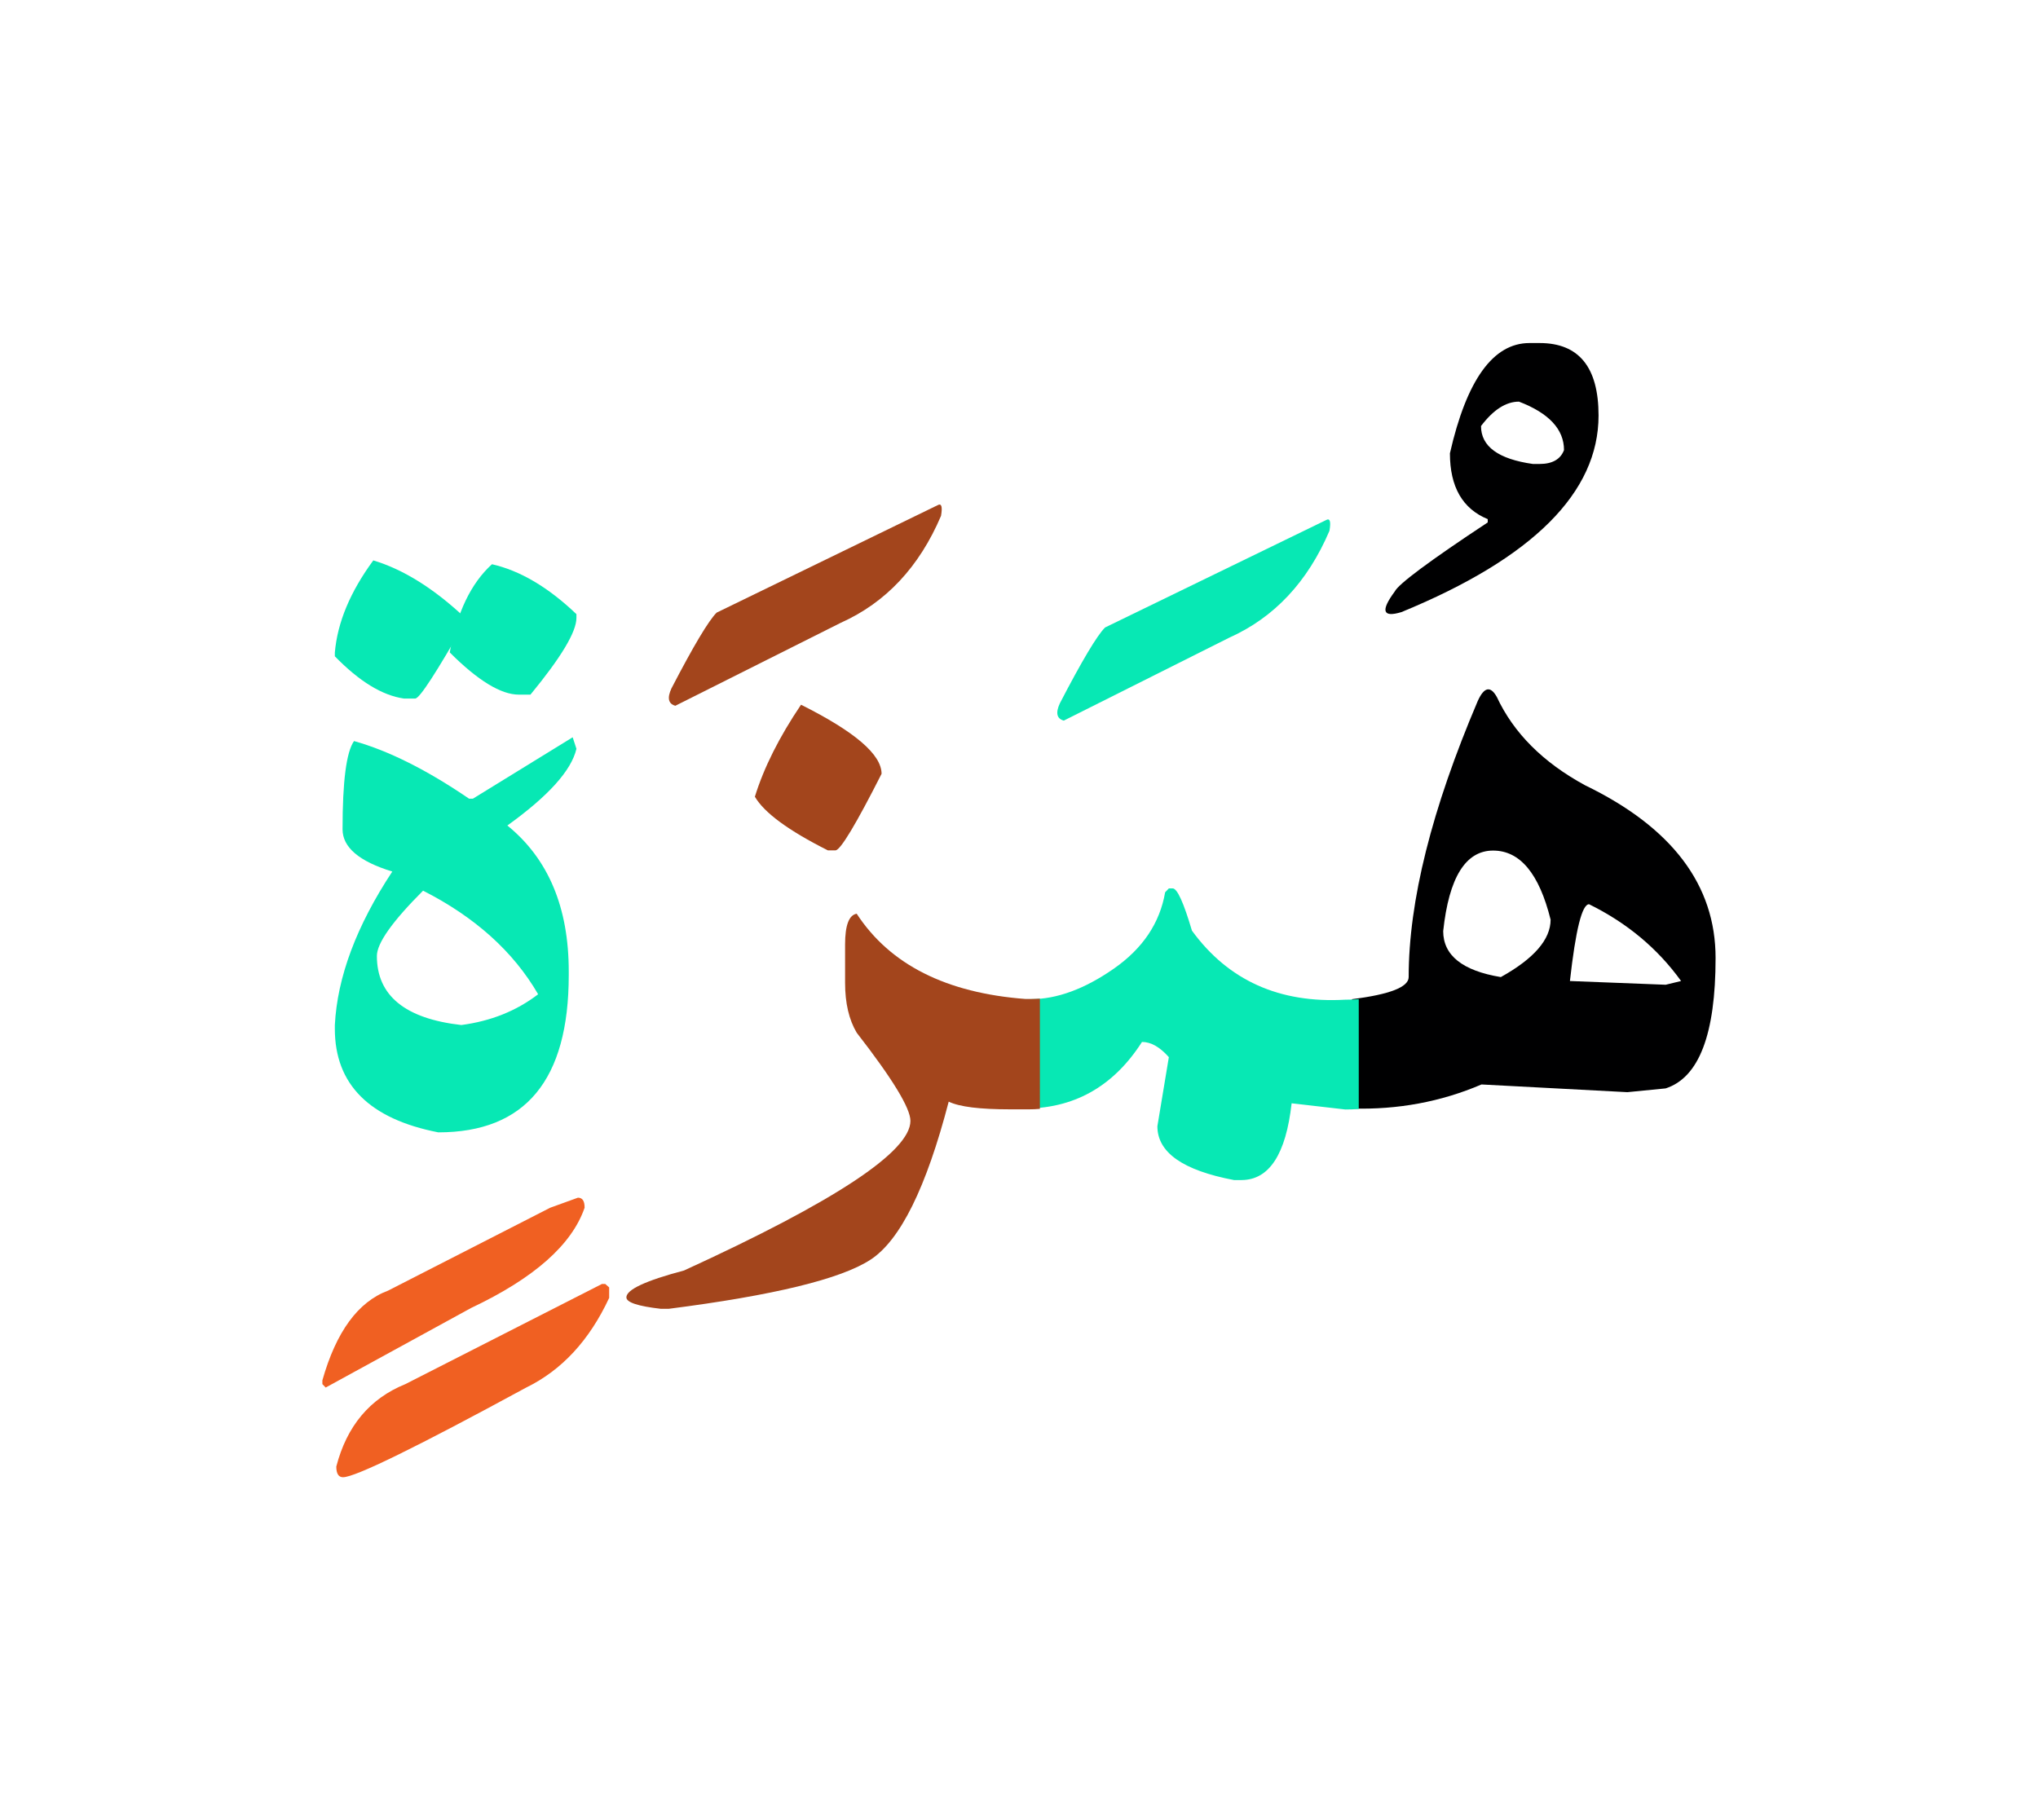 <svg id="vector" xmlns="http://www.w3.org/2000/svg" width="75" height="67" viewBox="0 0 83 73"><path fill="#000001" d="M55.063,40.127c1.54,-0.193 2.307,-0.494 2.307,-0.9c0,-3.1 0.94,-6.846 2.813,-11.246c0.26,-0.574 0.52,-0.627 0.779,-0.16c0.681,1.459 1.874,2.66 3.594,3.594c3.547,1.719 5.313,4.066 5.313,7.033c0,3.1 -0.673,4.873 -2.033,5.313l-1.56,0.154l-5.94,-0.314c-1.653,0.707 -3.406,1.033 -5.273,0.98V40.127L55.063,40.127zM63.937,39.387l3.9,0.152l0.627,-0.152c-0.961,-1.334 -2.214,-2.373 -3.747,-3.127C64.43,36.26 64.17,37.301 63.937,39.387L63.937,39.387zM58.776,37.354c0,0.986 0.78,1.613 2.347,1.873c1.354,-0.754 2.027,-1.533 2.027,-2.34c-0.467,-1.881 -1.247,-2.813 -2.341,-2.813C59.69,34.074 59.01,35.166 58.776,37.354z" id="path_0"/><path fill="#000001" d="M62.703,13.4c1.601,0 2.4,0.986 2.4,2.953c0,3.133 -2.674,5.807 -8.026,8.006c-0.768,0.234 -0.86,-0.047 -0.273,-0.84c0.146,-0.299 1.406,-1.24 3.786,-2.813v-0.133c-1.026,-0.42 -1.54,-1.314 -1.54,-2.682C59.73,14.9 60.81,13.4 62.29,13.4H62.703L62.703,13.4zM60.316,16.781c0,0.832 0.707,1.346 2.113,1.545h0.273c0.521,0 0.854,-0.193 0.994,-0.566c0,-0.846 -0.614,-1.506 -1.834,-1.973C61.33,15.787 60.816,16.121 60.316,16.781z" id="path_1"/><path fill="#07E8B4" d="M41.623,40.127h0.354c1.066,0 2.193,-0.414 3.38,-1.24s1.88,-1.867 2.094,-3.113l0.153,-0.16h0.153c0.187,0 0.446,0.574 0.786,1.721c1.48,2.033 3.567,2.967 6.247,2.813c0.18,0 0.366,-0.006 0.547,-0.02V44.6c-0.181,0.014 -0.367,0.02 -0.547,0.02l-2.187,-0.252c-0.233,2.08 -0.914,3.119 -2.034,3.127h-0.313c-2.08,-0.395 -3.12,-1.121 -3.12,-2.193l0.467,-2.814c-0.367,-0.412 -0.727,-0.619 -1.094,-0.619c-1.173,1.832 -2.8,2.74 -4.887,2.713V40.127z" id="path_2"/><path fill="#07E8B4" d="M54.003,20.613c0.16,-0.094 0.207,0.053 0.141,0.434c-0.887,2.08 -2.247,3.533 -4.08,4.354l-6.74,3.379c-0.287,-0.08 -0.34,-0.313 -0.16,-0.705c0.9,-1.734 1.514,-2.762 1.84,-3.088L54.003,20.613z" id="path_3"/><path fill="#a3451c" d="M32.623,28.133c2.188,1.094 3.28,2.027 3.28,2.814c-1.04,2.053 -1.666,3.094 -1.873,3.119h-0.313c-1.606,-0.807 -2.593,-1.533 -2.974,-2.186C31.11,30.693 31.736,29.447 32.623,28.133z" id="path_4"/><path fill="#a3451c" d="M42.351,44.594c-0.147,0.014 -0.287,0.02 -0.434,0.02h-0.78c-1.227,0 -2.06,-0.1 -2.5,-0.313c-0.913,3.506 -1.974,5.652 -3.187,6.439c-1.207,0.787 -3.947,1.453 -8.22,2h-0.313c-0.934,-0.107 -1.407,-0.26 -1.407,-0.467c0,-0.314 0.78,-0.68 2.347,-1.094c6.146,-2.813 9.221,-4.846 9.221,-6.094c0,-0.52 -0.733,-1.719 -2.188,-3.592c-0.313,-0.527 -0.473,-1.201 -0.473,-2.033V37.9c0,-0.787 0.16,-1.201 0.473,-1.254c1.354,2.074 3.641,3.227 6.874,3.473c0.193,0 0.387,0 0.587,-0.012V44.594z" id="path_5"/><path fill="#a3451c" d="M38.184,20.006c0.16,-0.092 0.206,0.055 0.14,0.434c-0.887,2.08 -2.247,3.533 -4.08,4.354l-6.74,3.381c-0.286,-0.08 -0.34,-0.314 -0.159,-0.707c0.899,-1.732 1.513,-2.76 1.84,-3.086L38.184,20.006z" id="path_6"/><path fill="#07E8B4" d="M23.323,29.459l0.153,0.469c-0.207,0.887 -1.146,1.926 -2.813,3.125c1.667,1.354 2.5,3.334 2.5,5.941v0.152c0,4.273 -1.767,6.406 -5.313,6.406c-2.806,-0.547 -4.213,-1.953 -4.213,-4.219V41.18c0.1,-1.953 0.88,-4.039 2.34,-6.252c-1.354,-0.414 -2.026,-0.988 -2.026,-1.721c0,-1.953 0.153,-3.146 0.467,-3.594c1.406,0.393 2.967,1.174 4.687,2.348h0.153L23.323,29.459L23.323,29.459zM17.23,35.707c-1.254,1.254 -1.881,2.141 -1.881,2.66c0,1.613 1.147,2.553 3.44,2.813c1.2,-0.16 2.24,-0.572 3.127,-1.254C20.903,38.18 19.337,36.779 17.23,35.707z" id="path_7"/><path fill="#f06022" d="M24.649,51.727l0.16,0.141v0.426c-0.807,1.734 -1.933,2.947 -3.38,3.654c-4.479,2.434 -6.967,3.652 -7.46,3.652c-0.18,0 -0.273,-0.146 -0.273,-0.434c0.427,-1.652 1.367,-2.773 2.813,-3.359l8.007,-4.08H24.649z" id="path_8"/><path fill="#f06022" d="M23.537,48.213c0.187,0 0.272,0.135 0.272,0.408c-0.52,1.512 -2.06,2.873 -4.626,4.086l-5.92,3.24l-0.134,-0.141v-0.152c0.561,-1.98 1.453,-3.201 2.673,-3.654l6.607,-3.379L23.537,48.213z" id="path_9"/><path fill="#07E8B4" d="M15.203,22.254c1.22,0.365 2.474,1.146 3.747,2.346v0.154c-1.174,2.059 -1.847,3.1 -2.033,3.127H16.45c-0.887,-0.127 -1.82,-0.701 -2.813,-1.721v-0.154C13.743,24.779 14.264,23.533 15.203,22.254z" id="path_10"/><path fill="#07E8B4" d="M20.036,22.41c1.146,0.26 2.294,0.939 3.44,2.033v0.152c0,0.574 -0.627,1.613 -1.873,3.127H21.13c-0.727,0 -1.667,-0.572 -2.813,-1.719C18.604,24.389 19.177,23.189 20.036,22.41z" id="path_11"/></svg>